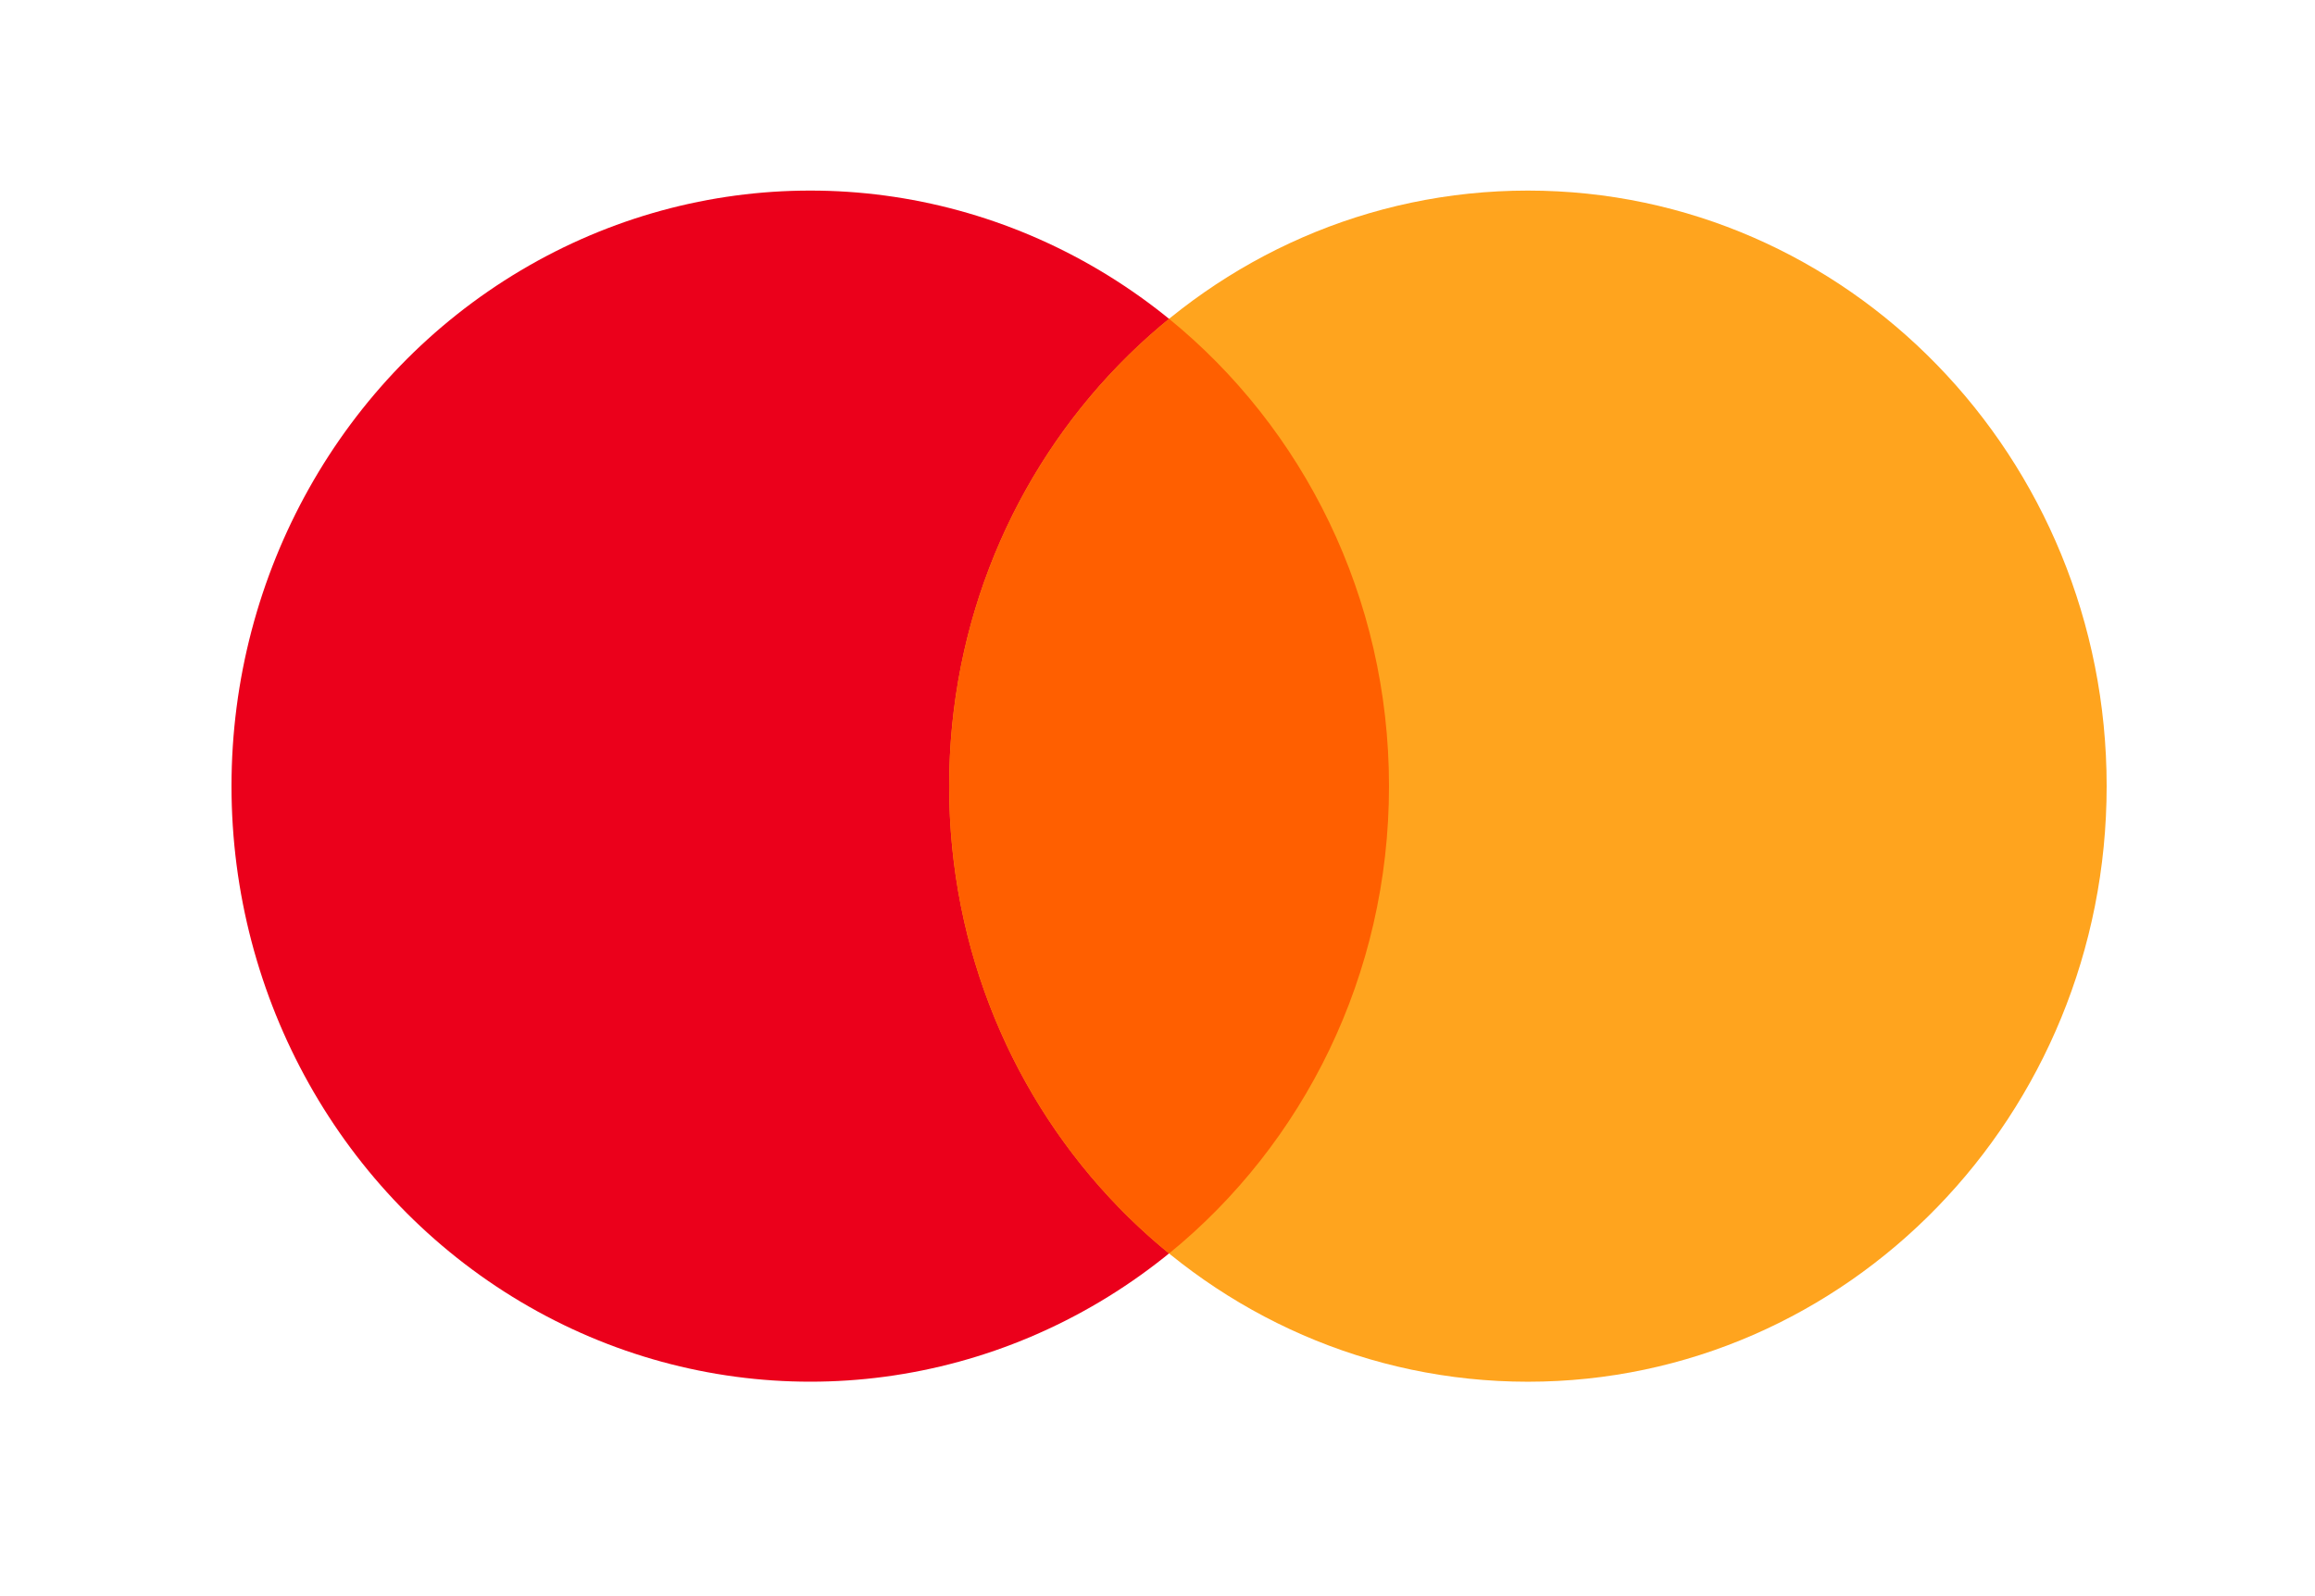 <svg width="58" height="40" viewBox="0 0 58 40" fill="none" xmlns="http://www.w3.org/2000/svg">
<ellipse cx="20.3" cy="19.701" rx="14.5" ry="14.925" fill="#EB001B"/>
<path d="M52.78 19.701C52.78 27.945 46.288 34.627 38.28 34.627C30.272 34.627 23.78 27.945 23.78 19.701C23.78 11.458 30.272 4.776 38.28 4.776C46.288 4.776 52.78 11.458 52.78 19.701Z" fill="#FFA41E"/>
<path d="M29.29 7.99C25.934 10.724 23.78 14.954 23.78 19.701C23.78 24.449 25.934 28.679 29.29 31.413C32.647 28.679 34.8 24.449 34.8 19.701C34.8 14.954 32.647 10.724 29.29 7.99Z" fill="#FF5F00"/>
</svg>
